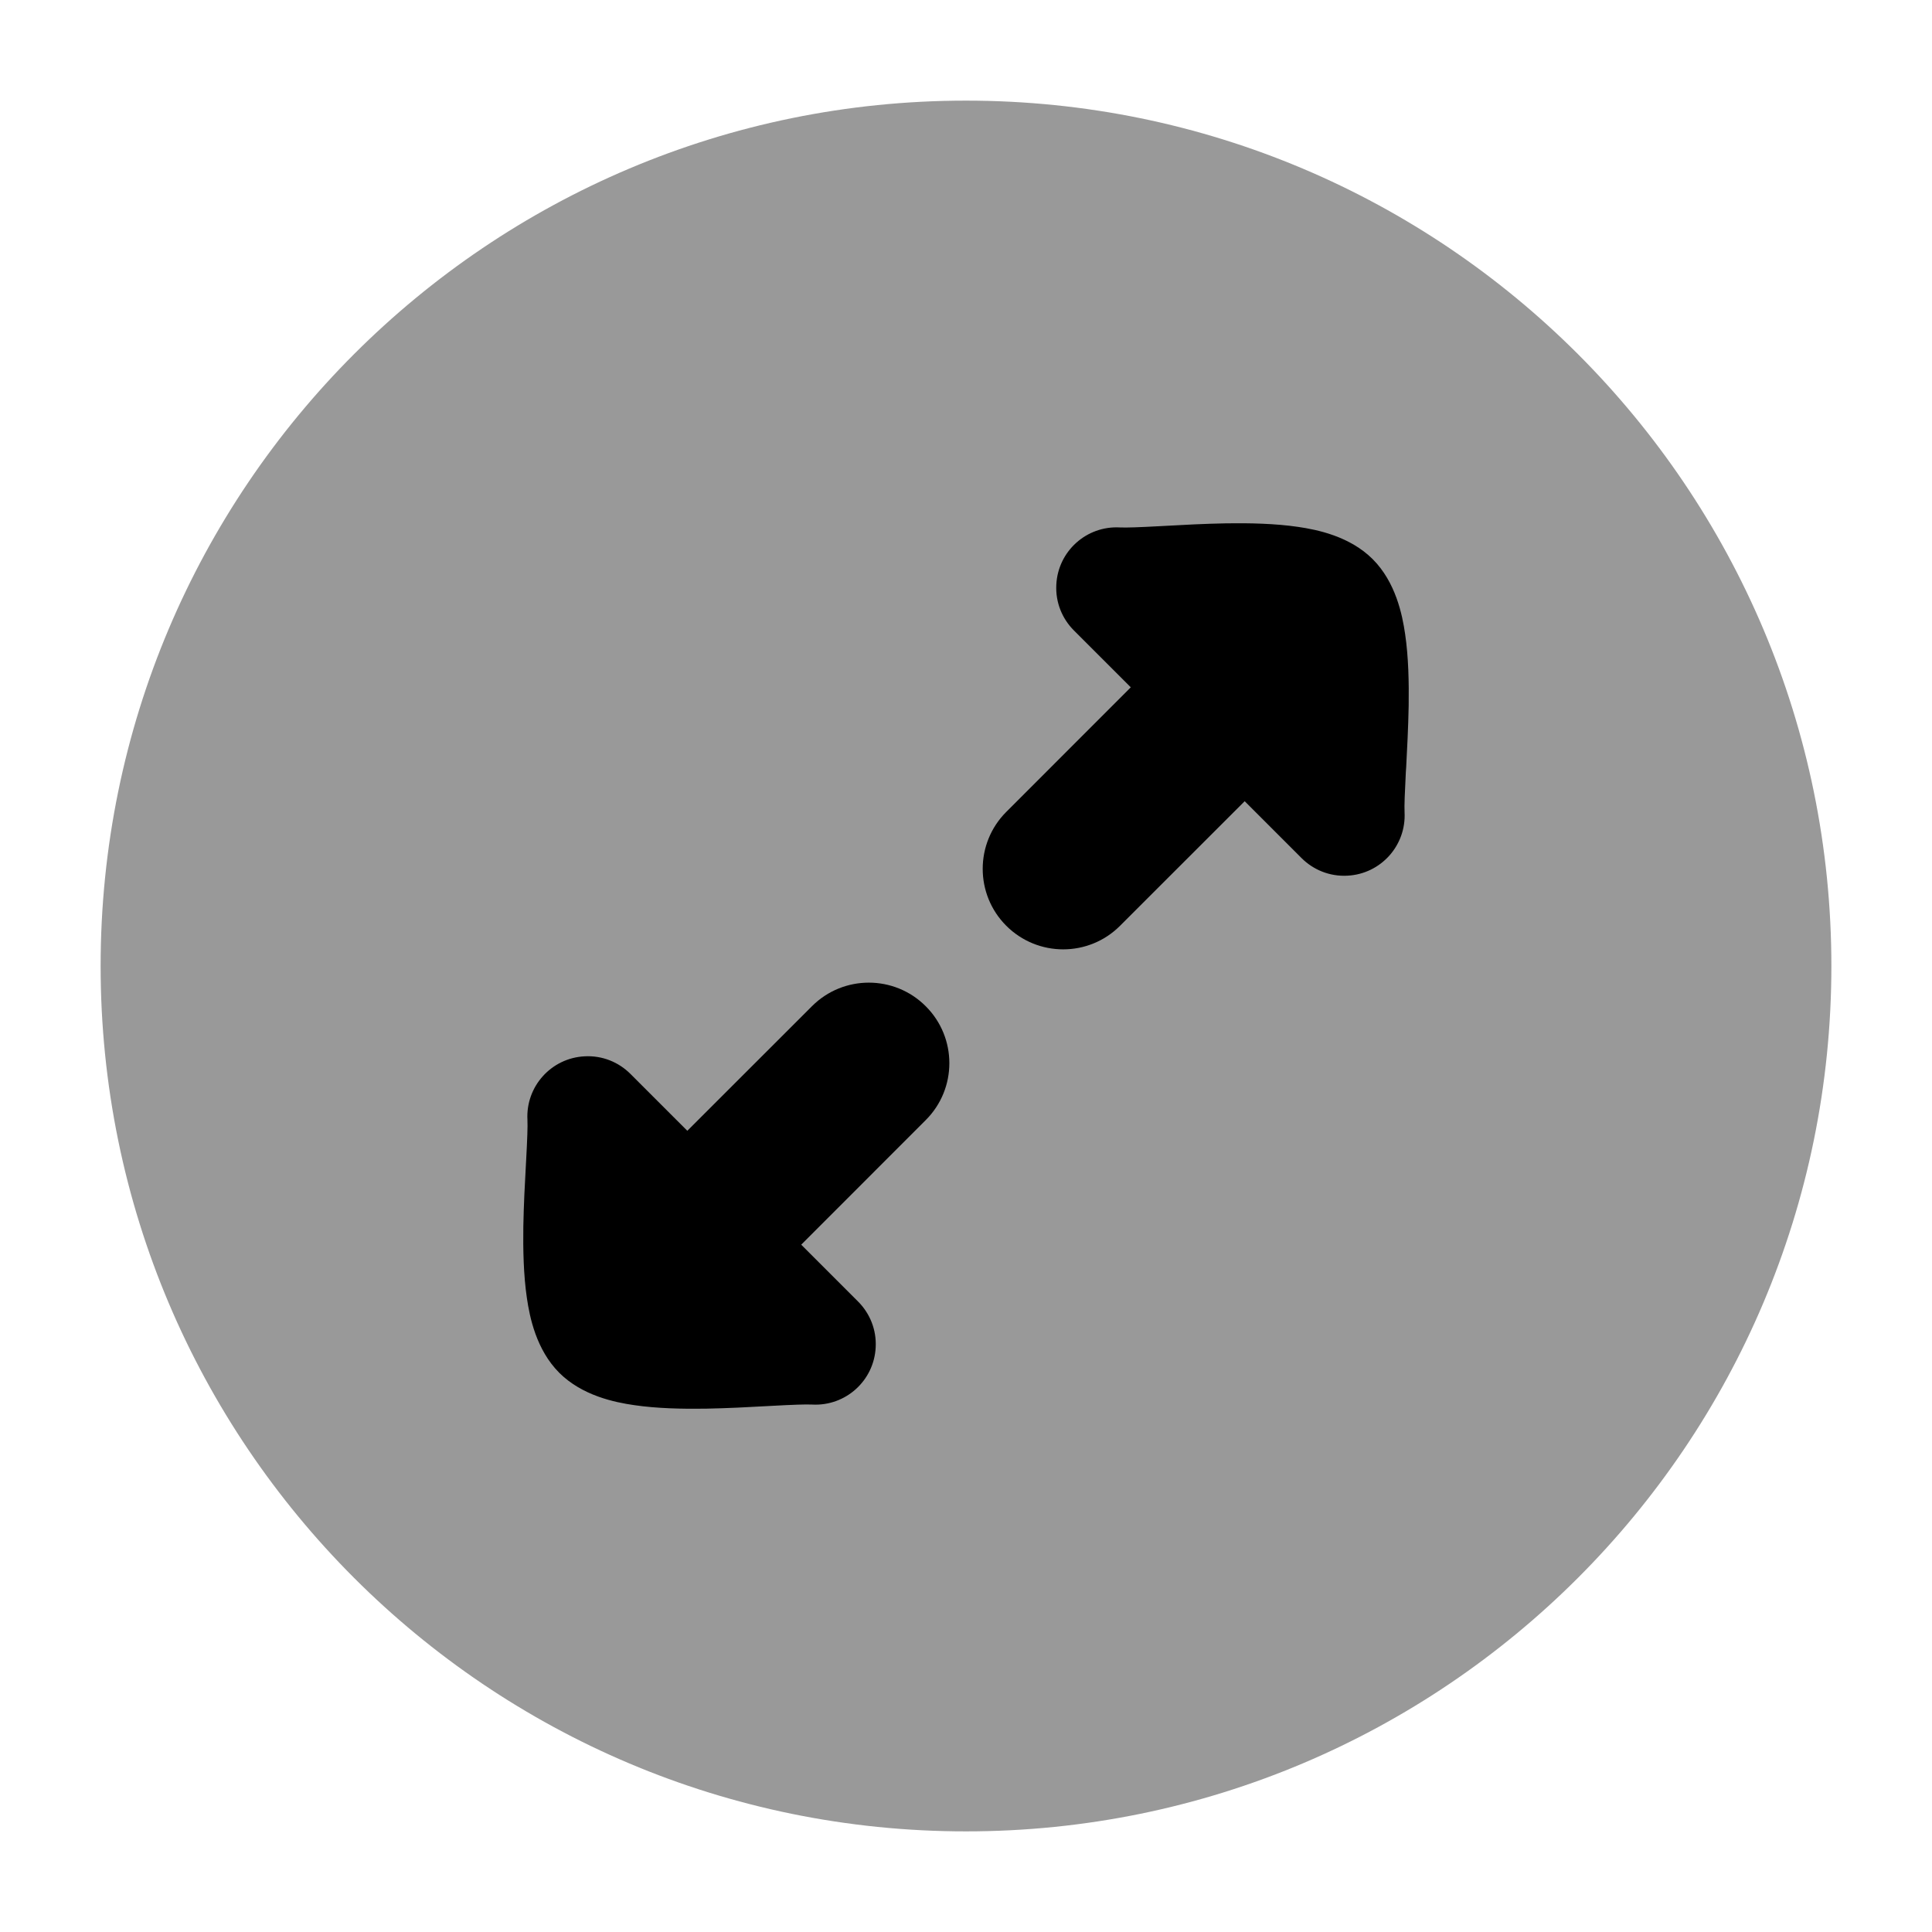 <svg width="24" height="24" viewBox="0 0 24 24" xmlns="http://www.w3.org/2000/svg">
<path opacity="0.4" d="M22.75 12C22.75 6.063 17.937 1.25 12 1.25C6.063 1.25 1.25 6.063 1.25 12C1.25 17.937 6.063 22.75 12 22.75C17.937 22.75 22.75 17.937 22.75 12Z" fill="currentColor"/>
<path d="M10.878 16.738C10.857 17.152 10.504 17.47 10.09 17.448C10.007 17.444 9.847 17.45 9.588 17.464L9.532 17.467C9.305 17.48 9.034 17.494 8.766 17.499C8.479 17.503 8.162 17.497 7.877 17.455C7.635 17.42 7.233 17.338 6.947 17.053C6.662 16.767 6.58 16.365 6.545 16.123C6.503 15.838 6.497 15.521 6.501 15.234C6.506 14.966 6.52 14.695 6.533 14.468L6.536 14.412C6.55 14.153 6.556 13.993 6.552 13.91C6.53 13.496 6.848 13.143 7.262 13.122C7.483 13.11 7.686 13.195 7.831 13.34L8.538 14.047L10.086 12.5C10.476 12.109 11.11 12.109 11.5 12.5C11.891 12.89 11.891 13.524 11.5 13.914L9.953 15.462L10.66 16.169C10.805 16.314 10.89 16.518 10.878 16.738Z" fill="currentColor"/>
<path d="M13.122 7.262C13.143 6.848 13.496 6.53 13.91 6.552C13.993 6.556 14.153 6.55 14.412 6.536L14.469 6.533C14.695 6.52 14.966 6.506 15.234 6.501C15.521 6.497 15.838 6.503 16.124 6.545C16.365 6.58 16.768 6.662 17.053 6.947C17.338 7.233 17.42 7.635 17.455 7.877C17.497 8.162 17.503 8.479 17.499 8.766C17.494 9.034 17.48 9.305 17.468 9.532L17.464 9.588C17.451 9.847 17.444 10.007 17.448 10.09C17.47 10.504 17.152 10.857 16.738 10.878C16.518 10.89 16.314 10.805 16.169 10.66L15.462 9.953L13.914 11.5C13.524 11.891 12.891 11.891 12.5 11.5C12.11 11.11 12.11 10.476 12.5 10.086L14.047 8.538L13.34 7.831C13.195 7.686 13.11 7.483 13.122 7.262Z" fill="currentColor"/>
</svg>
